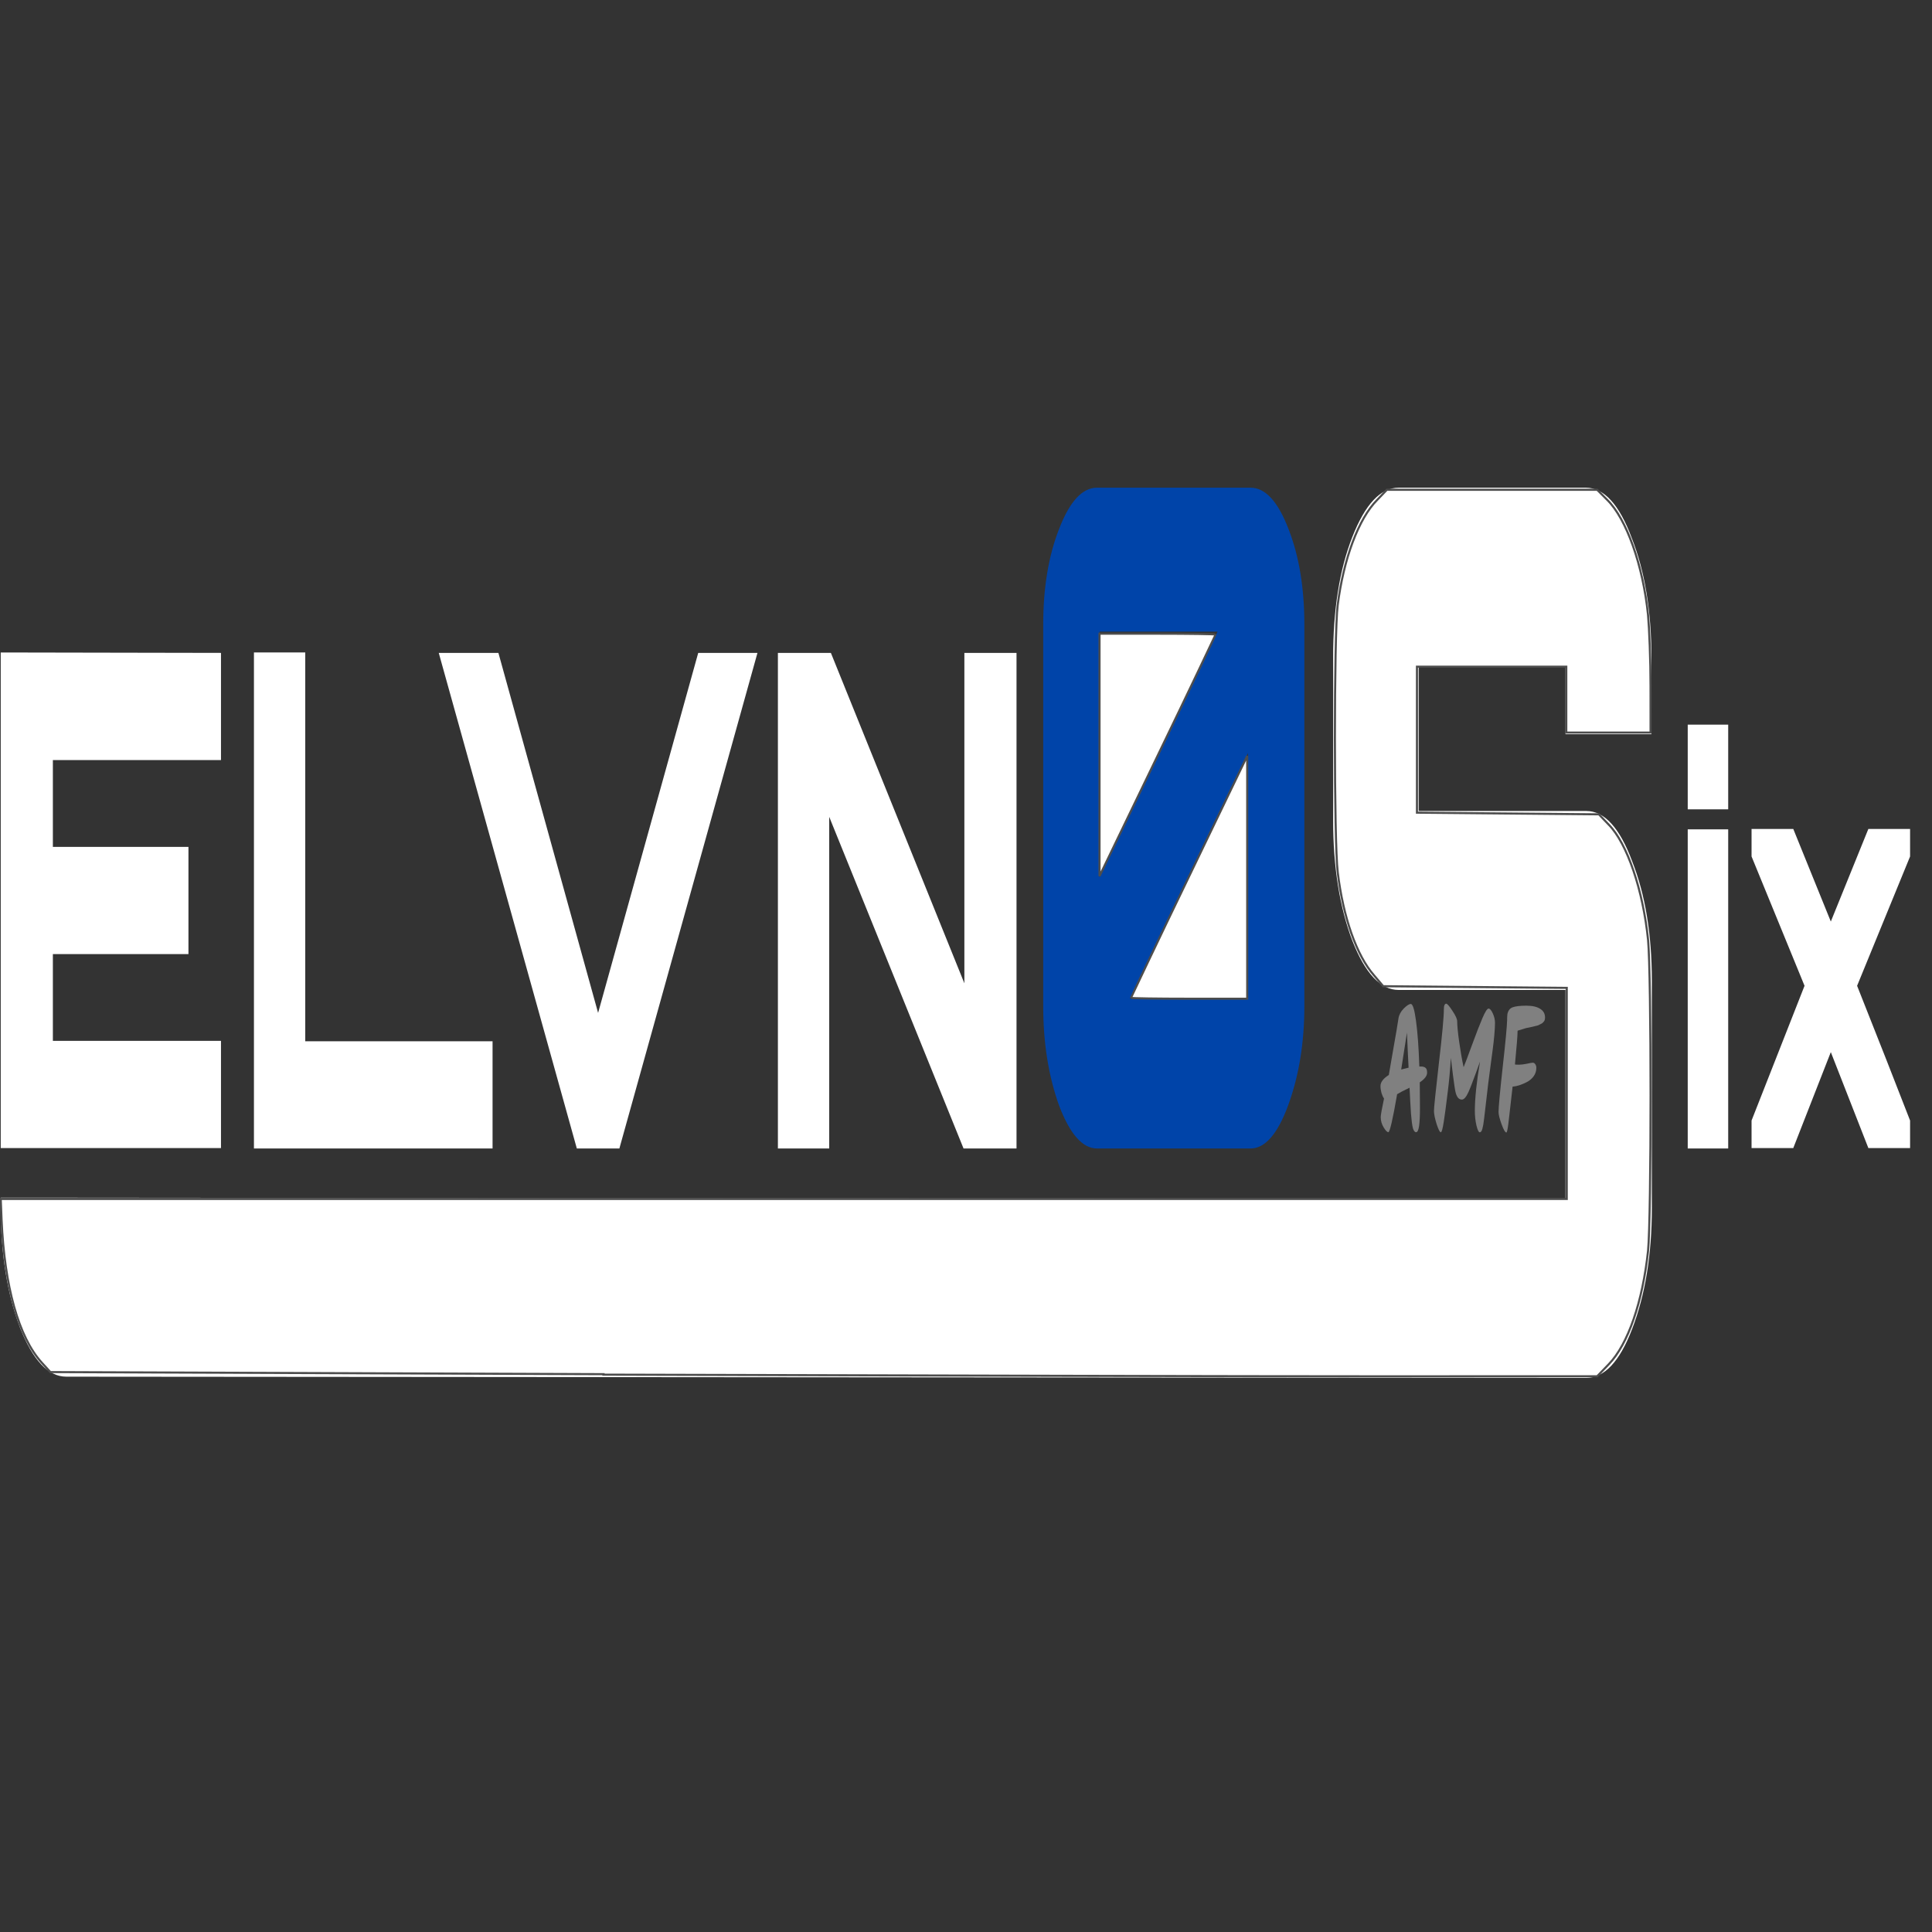<?xml version="1.0" encoding="UTF-8" standalone="no"?>
<!-- Created with Inkscape (http://www.inkscape.org/) -->

<svg
   xmlns:dc="http://purl.org/dc/elements/1.1/"
   xmlns:cc="http://creativecommons.org/ns#"
   xmlns:rdf="http://www.w3.org/1999/02/22-rdf-syntax-ns#"
   xmlns:svg="http://www.w3.org/2000/svg"
   xmlns="http://www.w3.org/2000/svg"
   xmlns:sodipodi="http://sodipodi.sourceforge.net/DTD/sodipodi-0.dtd"
   xmlns:inkscape="http://www.inkscape.org/namespaces/inkscape"
   width="16"
   height="16"
   viewBox="0 0 4.233 4.233"
   version="1.1"
   id="svg8"
   inkscape:version="0.92.4 (5da689c313, 2019-01-14)"
   sodipodi:docname="icon.svg"
   inkscape:export-filename="C:\Users\AMF\Documents\logo.png"
   inkscape:export-xdpi="16.620001"
   inkscape:export-ydpi="16.620001">
  <rect x="0" y="0" width="4.233" height="4.233" fill="#333333" stroke="none"/>
  <defs
     id="defs2" />
  <sodipodi:namedview
     id="base"
     pagecolor="#000000"
     bordercolor="#666666"
     borderopacity="1.0"
     inkscape:pageopacity="0"
     inkscape:pageshadow="2"
     inkscape:zoom="22.4"
     inkscape:cx="17.509358"
     inkscape:cy="9.6171904"
     inkscape:document-units="mm"
     inkscape:current-layer="text12"
     showgrid="false"
     inkscape:snap-page="false"
     inkscape:window-width="1920"
     inkscape:window-height="1001"
     inkscape:window-x="-9"
     inkscape:window-y="-9"
     inkscape:window-maximized="1"
     inkscape:pagecheckerboard="true"
     units="px"
     fit-margin-top="0"
     fit-margin-left="0"
     fit-margin-right="0"
     fit-margin-bottom="0" />
  <g
     inkscape:label="Layer 1"
     inkscape:groupmode="layer"
     id="layer1"
     transform="translate(-2.179,-92.999)">
    <g
       aria-label="ELVN0Six"
       style="font-style:normal;font-variant:normal;font-weight:900;font-stretch:normal;font-size:10.583px;line-height:1.25;font-family:'Orbitron Black';-inkscape-font-specification:'Orbitron Black, Heavy';font-variant-ligatures:normal;font-variant-caps:normal;font-variant-numeric:normal;text-align:start;letter-spacing:0px;word-spacing:0px;writing-mode:lr-tb;text-anchor:start;fill:#000000;fill-opacity:1;stroke:none;stroke-width:0.265"
       id="text12"
       transform="matrix(0.914,0,0,0.914,-49.943,-67.641)">
      <path
         d="m 57.556,177.32 v 0.257 h -0.403 v 0.208 h 0.325 v 0.257 h -0.325 v 0.208 h 0.403 v 0.257 h -0.528 v -1.188 z"
         style="fill:#ffffff;stroke-width:0.029"
         id="path45"
         inkscape:connector-curvature="0" />
      <path
         d="m 57.635,178.508 v -1.189 h 0.123 v 0.932 H 58.207 v 0.257 z"
         style="fill:#ffffff;stroke-width:0.029"
         id="path47"
         inkscape:connector-curvature="0" />
      <path
         d="m 58.46,178.183 0.24,-0.863 h 0.142 l -0.331,1.188 h -0.102 l -0.331,-1.188 h 0.143 z"
         style="fill:#ffffff;stroke-width:0.029"
         id="path49"
         inkscape:connector-curvature="0" />
      <path
         d="m 59.338,178.112 v -0.792 h 0.125 v 1.188 h -0.127 l -0.322,-0.795 v 0.795 h -0.123 v -1.188 H 59.018 Z"
         style="fill:#ffffff;fill-opacity:1;stroke-width:0.029"
         id="path51"
         inkscape:connector-curvature="0" />
      <path
         d="m 59.656,176.924 h 0.368 q 0.053,0 0.091,0.099 0.038,0.097 0.038,0.229 v 0.915 q 0,0.132 -0.039,0.238 -0.038,0.103 -0.09,0.103 h -0.368 q -0.052,0 -0.091,-0.103 -0.038,-0.106 -0.038,-0.238 v -0.915 q 0,-0.132 0.038,-0.229 0.038,-0.099 0.091,-0.099 z m 0.079,1.225 h 0.283 v -0.589 z m 0.21,-0.88 h -0.283 v 0.589 z"
         style="fill:#0044a9;fill-opacity:1;stroke-width:0.035"
         id="path53"
         inkscape:connector-curvature="0" />
      <path
         d="m 60.985,177.331 v 0.184 h -0.206 v -0.162 H 60.427 v 0.346 h 0.402 c 0.043,0 0.08,0.04 0.11,0.121 0.031,0.079 0.047,0.174 0.047,0.286 v 0.545 c 0,0.112 -0.016,0.208 -0.047,0.289 -0.03,0.079 -0.067,0.118 -0.11,0.118 l -3.644,-0.003 c -0.043,-3e-5 -0.08,-0.039 -0.111,-0.118 -0.03,-0.079 -0.046,-0.175 -0.046,-0.289 v -0.022 h 0.164 v 0 l 3.587,0.003 c 0,-0.167 0,-0.334 0,-0.501 h -0.4 c -0.043,0 -0.08,-0.039 -0.111,-0.118 -0.03,-0.079 -0.046,-0.175 -0.046,-0.289 v -0.39 c 0,-0.114 0.015,-0.21 0.046,-0.289 0.031,-0.079 0.068,-0.118 0.111,-0.118 h 0.449 c 0.043,0 0.08,0.04 0.11,0.121 0.031,0.079 0.047,0.174 0.047,0.286 z"
         style="font-size:14.111px;fill:#ffffff;fill-opacity:1;stroke-width:0.032"
         id="path55"
         inkscape:connector-curvature="0"
         sodipodi:nodetypes="scccccscsscsscscccccscsscsscs" />
      <path
         d="m 61.072,178.508 v -0.765 h 0.097 v 0.765 z m 0,-1.016 h 0.097 v 0.203 h -0.097 z"
         style="font-size:8.467px;fill:#ffffff;fill-opacity:1;stroke-width:0.029"
         id="path57"
         inkscape:connector-curvature="0" />
      <path
         d="m 61.505,177.742 h 0.1 v 0.066 l -0.127,0.31 0.07,0.177 0.057,0.146 v 0.066 h -0.1 l -0.09,-0.23 -0.09,0.23 h -0.1 v -0.066 l 0.127,-0.323 -0.127,-0.31 v -0.066 h 0.1 l 0.09,0.222 z"
         style="font-size:8.467px;fill:#ffffff;fill-opacity:1;stroke-width:0.029"
         id="path59"
         inkscape:connector-curvature="0" />
      <g
         aria-label="AMF"
         style="font-style:normal;font-variant:normal;font-weight:bold;font-stretch:normal;font-size:1.763px;line-height:1.25;font-family:Kalam;-inkscape-font-specification:'Kalam, Bold';font-variant-ligatures:normal;font-variant-caps:normal;font-variant-numeric:normal;font-feature-settings:normal;text-align:start;letter-spacing:0px;word-spacing:0px;writing-mode:lr-tb;text-anchor:start;fill:#808080;fill-opacity:1;stroke:none;stroke-width:0.035"
         id="text64"
         transform="matrix(0.115,0,0,0.239,49.975,135.66)">
        <path
           d="m 90.931,178.458 q 0.07,0 0.1,0.014 0.032,0.012 0.032,0.048 0,0.048 -0.153,0.097 0.004,0.134 0.004,0.257 0,0.122 -0.019,0.183 -0.019,0.06 -0.062,0.06 -0.042,0 -0.067,-0.042 -0.023,-0.044 -0.039,-0.143 -0.014,-0.099 -0.03,-0.261 -0.18,0.041 -0.259,0.065 -0.137,0.381 -0.183,0.381 -0.037,0 -0.099,-0.049 -0.06,-0.049 -0.06,-0.102 0,-0.03 0.069,-0.187 -0.03,-0.019 -0.053,-0.055 -0.021,-0.037 -0.021,-0.07 0,-0.058 0.174,-0.111 0.014,-0.035 0.028,-0.079 0.016,-0.046 0.076,-0.211 0.062,-0.166 0.097,-0.277 0.016,-0.053 0.109,-0.099 0.095,-0.046 0.148,-0.046 0.062,0 0.109,0.171 0.049,0.171 0.069,0.456 z m -0.407,0.03 q 0.053,-0.007 0.153,-0.018 -0.005,-0.051 -0.018,-0.174 -0.011,-0.123 -0.016,-0.178 -0.03,0.099 -0.12,0.37 z"
           style="font-style:normal;font-variant:normal;font-weight:bold;font-stretch:normal;font-size:1.763px;font-family:Kalam;-inkscape-font-specification:'Kalam, Bold';font-variant-ligatures:normal;font-variant-caps:normal;font-variant-numeric:normal;font-feature-settings:normal;text-align:start;writing-mode:lr-tb;text-anchor:start;fill:#808080;fill-opacity:1;stroke-width:0.035"
           id="path4493"
           inkscape:connector-curvature="0" />
        <path
           d="m 91.461,177.828 q 0.033,0 0.13,0.072 0.099,0.07 0.099,0.106 0,0.062 0.041,0.203 0.041,0.141 0.093,0.256 0.053,-0.062 0.178,-0.227 0.127,-0.167 0.213,-0.264 0.086,-0.097 0.129,-0.097 0.042,0 0.088,0.048 0.046,0.048 0.046,0.095 0,0.048 -0.014,0.123 -0.014,0.074 -0.032,0.139 -0.016,0.063 -0.048,0.174 -0.03,0.111 -0.048,0.176 -0.016,0.063 -0.033,0.137 -0.018,0.072 -0.028,0.115 -0.009,0.041 -0.021,0.086 -0.011,0.044 -0.019,0.069 -0.009,0.023 -0.019,0.042 -0.019,0.037 -0.055,0.037 -0.035,0 -0.07,-0.069 -0.033,-0.07 -0.033,-0.146 0,-0.187 0.108,-0.495 -0.03,0.039 -0.086,0.115 -0.056,0.074 -0.085,0.109 -0.026,0.034 -0.067,0.079 -0.072,0.079 -0.141,0.079 -0.092,0 -0.13,-0.072 -0.019,-0.037 -0.053,-0.166 -0.032,-0.13 -0.046,-0.18 -0.023,0.182 -0.062,0.33 -0.039,0.148 -0.051,0.194 -0.012,0.046 -0.033,0.111 -0.035,0.111 -0.063,0.111 -0.032,0 -0.088,-0.083 -0.055,-0.085 -0.055,-0.132 0,-0.048 0.102,-0.476 0.104,-0.428 0.104,-0.541 0,-0.058 0.051,-0.058 z"
           style="font-style:normal;font-variant:normal;font-weight:bold;font-stretch:normal;font-size:1.763px;font-family:Kalam;-inkscape-font-specification:'Kalam, Bold';font-variant-ligatures:normal;font-variant-caps:normal;font-variant-numeric:normal;font-feature-settings:normal;text-align:start;writing-mode:lr-tb;text-anchor:start;fill:#808080;fill-opacity:1;stroke-width:0.035"
           id="path4495"
           inkscape:connector-curvature="0" />
        <path
           d="m 92.735,177.938 q 0.019,-0.058 0.113,-0.074 0.093,-0.016 0.282,-0.016 0.19,0 0.291,0.032 0.1,0.03 0.1,0.086 0,0.026 -0.021,0.039 -0.019,0.011 -0.035,0.018 -0.014,0.005 -0.041,0.011 -0.025,0.005 -0.046,0.011 -0.021,0.004 -0.056,0.007 -0.033,0.004 -0.058,0.007 -0.025,0.002 -0.065,0.007 -0.041,0.004 -0.074,0.007 -0.033,0.004 -0.176,0.026 v 0.002 q 0,0.064 -0.055,0.337 0.023,0.002 0.083,0.002 0.062,0 0.16,-0.009 0.099,-0.011 0.129,-0.011 0.032,0 0.053,0.016 0.021,0.016 0.021,0.035 0,0.048 -0.056,0.085 -0.056,0.037 -0.141,0.058 -0.169,0.042 -0.298,0.046 -0.053,0.224 -0.065,0.275 -0.011,0.049 -0.023,0.095 -0.023,0.09 -0.042,0.09 -0.037,0 -0.1,-0.083 -0.063,-0.083 -0.063,-0.123 0,-0.07 0.086,-0.448 0.088,-0.377 0.093,-0.474 v -0.014 q 0,-0.023 0.005,-0.039 z"
           style="font-style:normal;font-variant:normal;font-weight:bold;font-stretch:normal;font-size:1.763px;font-family:Kalam;-inkscape-font-specification:'Kalam, Bold';font-variant-ligatures:normal;font-variant-caps:normal;font-variant-numeric:normal;font-feature-settings:normal;text-align:start;writing-mode:lr-tb;text-anchor:start;fill:#808080;fill-opacity:1;stroke-width:0.035"
           id="path4497"
           inkscape:connector-curvature="0" />
      </g>
      <path
         style="opacity:1;fill:#ffffff;fill-opacity:1;fill-rule:nonzero;stroke:#4d4d4d;stroke-width:0.005;stroke-linecap:butt;stroke-linejoin:miter;stroke-miterlimit:4;stroke-dasharray:none;stroke-dashoffset:0;stroke-opacity:1;paint-order:fill markers stroke"
         d="m 59.662,177.565 v -0.291 h 0.139 c 0.076,0 0.139,0.001 0.139,0.002 0,0.001 -0.062,0.132 -0.139,0.291 l -0.139,0.288 z"
         id="path4496"
         inkscape:connector-curvature="0" />
      <path
         style="opacity:1;fill:#ffffff;fill-opacity:1;fill-rule:nonzero;stroke:#4d4d4d;stroke-width:0.005;stroke-linecap:butt;stroke-linejoin:miter;stroke-miterlimit:4;stroke-dasharray:none;stroke-dashoffset:0;stroke-opacity:1;paint-order:fill markers stroke"
         d="m 59.738,178.146 c 0,-0.001 0.062,-0.132 0.139,-0.291 l 0.139,-0.288 v 0.291 0.291 h -0.139 c -0.076,0 -0.139,-0.001 -0.139,-0.002 z"
         id="path4498"
         inkscape:connector-curvature="0" />
      <path
         style="opacity:1;fill:#ffffff;fill-opacity:1;fill-rule:nonzero;stroke:#4d4d4d;stroke-width:0.005;stroke-linecap:butt;stroke-linejoin:miter;stroke-miterlimit:4;stroke-dasharray:none;stroke-dashoffset:0;stroke-opacity:1;paint-order:fill markers stroke"
         d="m 58.473,179.049 -1.326,-0.005 -0.021,-0.023 c -0.055,-0.061 -0.089,-0.182 -0.096,-0.342 l -0.002,-0.05 h 1.877 1.877 v -0.253 -0.253 l -0.22,-0.002 -0.22,-0.002 -0.022,-0.026 c -0.042,-0.048 -0.074,-0.139 -0.087,-0.247 -0.009,-0.071 -0.009,-0.571 -1.63e-4,-0.64 0.014,-0.111 0.05,-0.208 0.095,-0.253 l 0.023,-0.024 h 0.252 0.252 l 0.024,0.024 c 0.046,0.045 0.086,0.157 0.098,0.276 0.003,0.033 0.006,0.108 0.006,0.171 l 6.6e-5,0.111 h -0.101 -0.101 v -0.079 -0.079 h -0.179 -0.179 v 0.175 0.175 l 0.218,0.002 0.218,0.002 0.024,0.025 c 0.044,0.045 0.082,0.157 0.094,0.276 0.008,0.083 0.008,0.663 0,0.745 -0.013,0.123 -0.048,0.224 -0.094,0.272 l -0.028,0.029 -0.528,1.3e-4 c -0.291,7e-5 -1.125,-0.002 -1.854,-0.004 z"
         id="path4500"
         inkscape:connector-curvature="0" />
    </g>
  </g>
</svg>
